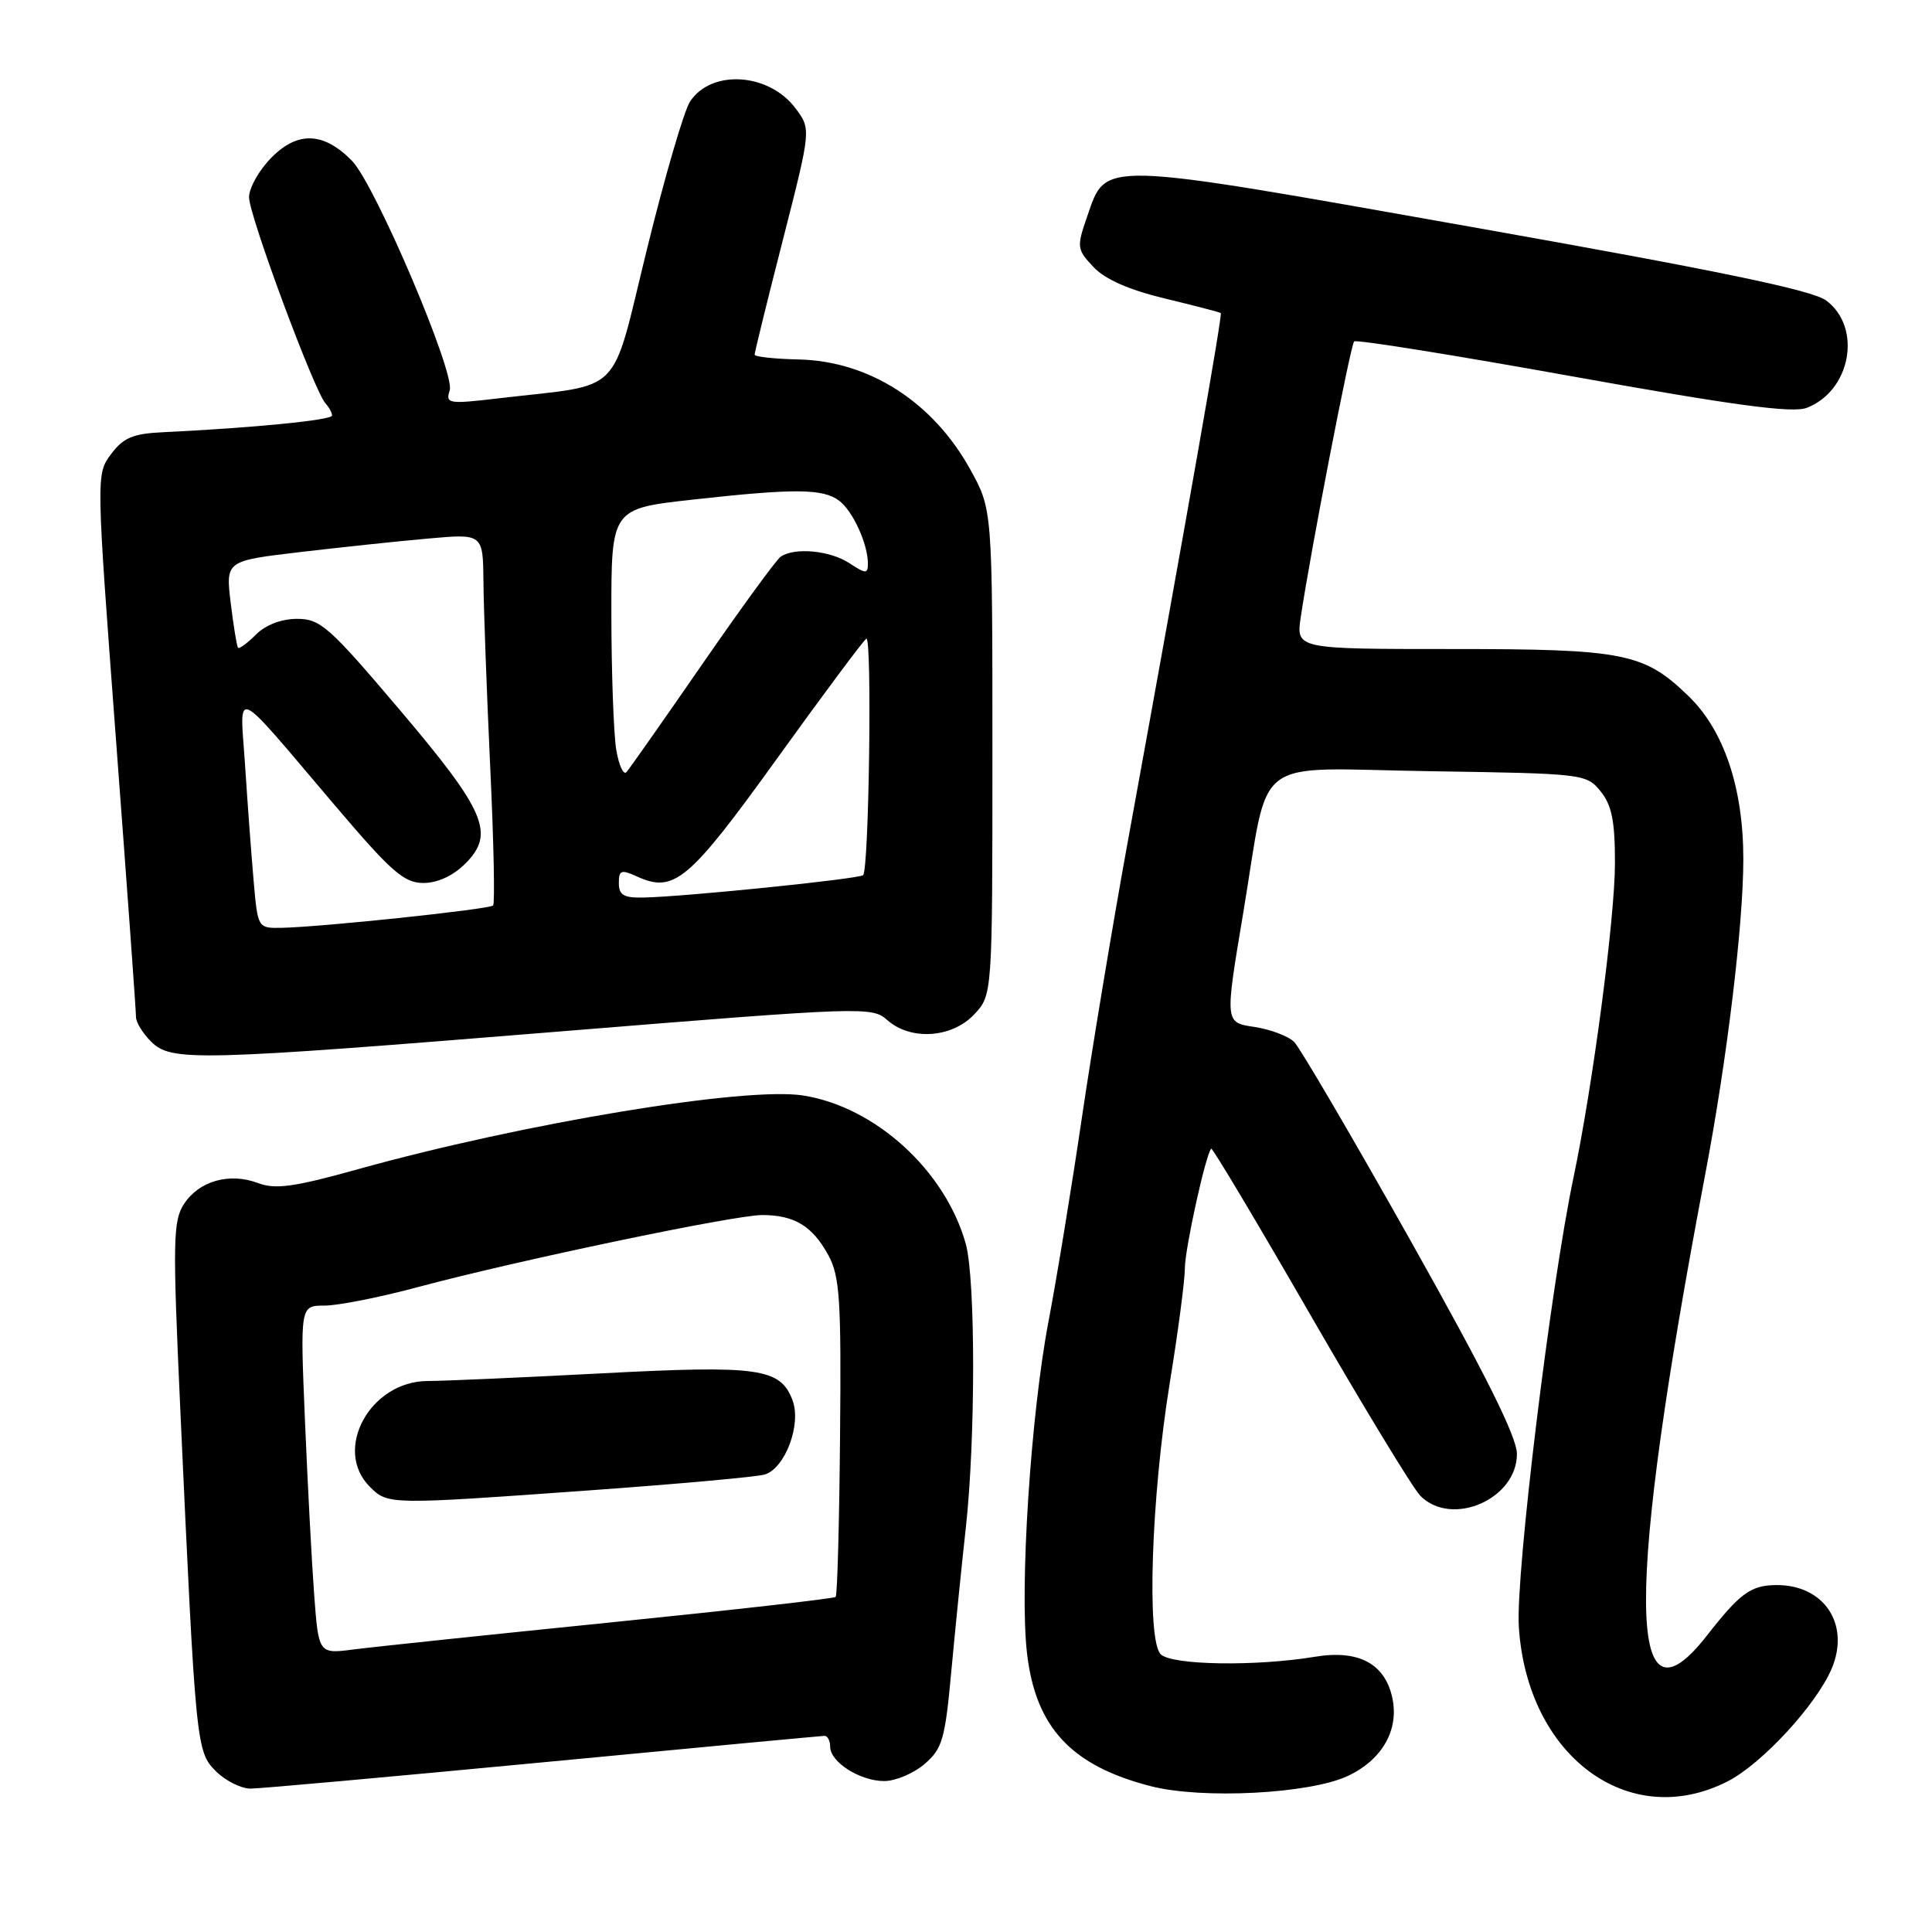 <?xml version="1.0" encoding="UTF-8" standalone="no"?>
<!DOCTYPE svg PUBLIC "-//W3C//DTD SVG 1.1//EN" "http://www.w3.org/Graphics/SVG/1.1/DTD/svg11.dtd" >
<svg xmlns="http://www.w3.org/2000/svg" xmlns:xlink="http://www.w3.org/1999/xlink" version="1.1" viewBox="0 0 256 256">
 <g >
 <path fill="currentColor"
d=" M 178.60 235.32 C 183.17 233.17 185.42 229.19 184.48 224.93 C 183.49 220.42 179.99 218.57 174.23 219.53 C 166.40 220.83 155.25 220.65 153.80 219.20 C 151.91 217.31 152.55 198.34 155.00 183.24 C 156.10 176.48 157.00 169.65 157.00 168.06 C 157.00 165.52 159.75 153.00 160.49 152.20 C 160.64 152.04 166.54 161.92 173.60 174.17 C 180.66 186.41 187.24 197.24 188.22 198.22 C 192.39 202.39 201.00 198.64 201.00 192.66 C 201.00 190.41 196.86 182.11 186.96 164.49 C 179.23 150.74 172.27 138.86 171.49 138.07 C 170.71 137.29 168.32 136.39 166.19 136.07 C 162.30 135.50 162.30 135.50 164.70 121.17 C 168.33 99.56 165.35 101.83 189.59 102.19 C 209.85 102.50 210.21 102.54 212.09 104.86 C 213.57 106.69 214.00 108.82 213.99 114.36 C 213.99 121.62 211.05 143.86 208.50 156.02 C 205.47 170.41 200.83 208.53 201.25 215.50 C 202.31 232.68 215.82 242.72 228.92 236.04 C 233.44 233.74 240.66 225.91 242.70 221.12 C 245.20 215.23 241.70 209.96 235.32 210.03 C 231.97 210.07 230.56 211.11 226.15 216.75 C 215.48 230.41 215.43 211.01 225.97 155.50 C 228.84 140.41 231.00 122.51 231.00 113.83 C 231.00 104.42 228.44 96.78 223.75 92.25 C 217.83 86.51 215.24 86.00 192.40 86.00 C 171.73 86.00 171.73 86.00 172.36 81.75 C 173.61 73.31 178.95 45.72 179.43 45.24 C 179.70 44.97 192.73 47.06 208.39 49.88 C 229.74 53.72 237.49 54.76 239.38 54.05 C 245.24 51.82 246.79 43.40 241.98 39.82 C 240.12 38.44 227.75 35.88 194.98 30.07 C 145.15 21.23 146.63 21.27 144.04 28.73 C 142.65 32.75 142.69 33.04 144.89 35.38 C 146.42 37.01 149.60 38.41 154.34 39.55 C 158.28 40.50 161.62 41.37 161.76 41.48 C 162.00 41.67 157.51 67.21 149.35 112.00 C 147.40 122.72 144.71 138.93 143.37 148.00 C 142.04 157.07 140.04 169.27 138.93 175.11 C 136.57 187.50 135.08 210.55 136.09 219.11 C 137.24 228.92 141.97 233.98 152.49 236.68 C 159.31 238.43 173.57 237.69 178.60 235.32 Z  M 72.00 233.51 C 92.08 231.59 108.84 230.02 109.25 230.01 C 109.66 230.00 110.00 230.65 110.00 231.44 C 110.00 233.49 113.95 236.00 117.17 236.00 C 118.66 236.00 121.07 234.98 122.51 233.74 C 124.87 231.72 125.23 230.46 126.05 221.49 C 126.56 216.00 127.42 207.45 127.97 202.50 C 129.27 190.77 129.27 169.50 127.97 164.82 C 125.27 155.13 116.01 146.67 106.43 145.16 C 98.77 143.95 69.33 148.83 47.42 154.93 C 38.96 157.29 36.48 157.63 34.18 156.76 C 30.41 155.34 26.39 156.47 24.39 159.52 C 22.92 161.78 22.87 164.36 23.89 186.76 C 25.93 231.34 26.00 232.09 28.60 234.69 C 29.87 235.96 31.94 237.00 33.20 237.00 C 34.47 237.00 51.92 235.42 72.00 233.51 Z  M 75.00 136.61 C 114.39 133.41 115.56 133.37 117.56 135.16 C 120.65 137.91 126.12 137.56 129.08 134.42 C 131.50 131.84 131.50 131.84 131.50 99.67 C 131.50 67.50 131.50 67.50 128.55 62.18 C 123.61 53.25 115.15 47.84 105.83 47.63 C 102.63 47.56 100.01 47.27 99.99 47.00 C 99.98 46.73 101.66 39.89 103.73 31.81 C 107.48 17.12 107.48 17.12 105.42 14.37 C 101.90 9.64 94.26 9.15 91.43 13.46 C 90.64 14.67 88.06 23.50 85.71 33.08 C 80.86 52.81 82.82 50.82 66.24 52.76 C 59.39 53.57 59.02 53.51 59.59 51.72 C 60.33 49.40 49.71 24.45 46.64 21.31 C 42.93 17.51 39.49 17.35 36.03 20.82 C 34.36 22.48 33.00 24.88 33.00 26.14 C 33.00 28.54 41.63 51.80 43.13 53.45 C 43.61 53.97 44.00 54.70 44.00 55.06 C 44.00 55.67 33.50 56.70 21.61 57.27 C 17.62 57.46 16.35 57.99 14.72 60.17 C 12.73 62.84 12.73 62.84 15.38 98.17 C 16.84 117.60 18.03 134.06 18.02 134.75 C 18.01 135.44 18.90 136.90 20.00 138.00 C 22.69 140.69 25.78 140.61 75.00 136.61 Z  M 41.63 211.33 C 41.31 207.02 40.76 196.64 40.41 188.25 C 39.77 173.00 39.77 173.00 43.00 173.00 C 44.78 173.00 50.34 171.90 55.36 170.55 C 68.48 167.03 97.29 161.00 100.99 161.00 C 105.25 161.00 107.64 162.45 109.74 166.28 C 111.28 169.10 111.48 172.11 111.31 190.35 C 111.21 201.82 110.95 211.38 110.73 211.60 C 110.51 211.82 97.09 213.34 80.91 214.98 C 64.74 216.62 49.41 218.23 46.86 218.56 C 42.22 219.16 42.22 219.16 41.63 211.33 Z  M 78.27 197.47 C 89.95 196.63 100.33 195.69 101.34 195.38 C 104.05 194.54 106.22 188.72 105.01 185.53 C 103.40 181.28 100.54 180.88 79.65 181.98 C 69.12 182.53 58.78 182.99 56.67 182.99 C 49.05 183.01 44.08 192.08 49.00 197.00 C 51.40 199.40 51.45 199.40 78.27 197.47 Z  M 33.61 116.75 C 33.31 113.31 32.80 106.45 32.48 101.50 C 31.79 90.99 30.53 90.44 44.40 106.75 C 51.85 115.52 53.54 117.00 56.10 117.00 C 57.98 117.00 60.05 116.04 61.66 114.43 C 65.63 110.46 64.37 107.51 52.89 93.97 C 43.63 83.05 42.45 82.00 39.37 82.00 C 37.29 82.00 35.20 82.80 33.92 84.08 C 32.77 85.23 31.70 86.02 31.54 85.83 C 31.38 85.65 30.95 82.98 30.57 79.91 C 29.90 74.32 29.90 74.32 39.70 73.16 C 45.09 72.53 52.76 71.71 56.75 71.36 C 64.00 70.71 64.00 70.71 64.06 77.11 C 64.09 80.62 64.49 91.60 64.95 101.50 C 65.42 111.40 65.59 119.71 65.34 119.98 C 64.85 120.49 42.58 122.84 37.33 122.94 C 34.16 123.00 34.16 123.00 33.61 116.75 Z  M 82.00 117.02 C 82.00 115.29 82.30 115.18 84.43 116.15 C 89.32 118.38 91.30 116.71 102.94 100.54 C 109.07 92.03 114.40 84.87 114.79 84.63 C 115.57 84.15 115.15 115.18 114.37 115.96 C 113.87 116.46 90.80 118.82 85.25 118.93 C 82.66 118.99 82.00 118.60 82.00 117.02 Z  M 81.65 99.31 C 81.31 97.21 81.02 89.18 81.01 81.45 C 81.00 67.40 81.00 67.40 91.80 66.20 C 105.33 64.70 109.06 64.73 111.21 66.36 C 113.02 67.74 115.00 72.08 115.00 74.68 C 115.00 76.06 114.73 76.06 112.54 74.62 C 109.97 72.93 105.27 72.50 103.44 73.77 C 102.86 74.17 98.19 80.58 93.06 88.00 C 87.93 95.42 83.41 101.86 83.01 102.31 C 82.61 102.75 82.00 101.40 81.65 99.31 Z "/>
</g>
</svg>